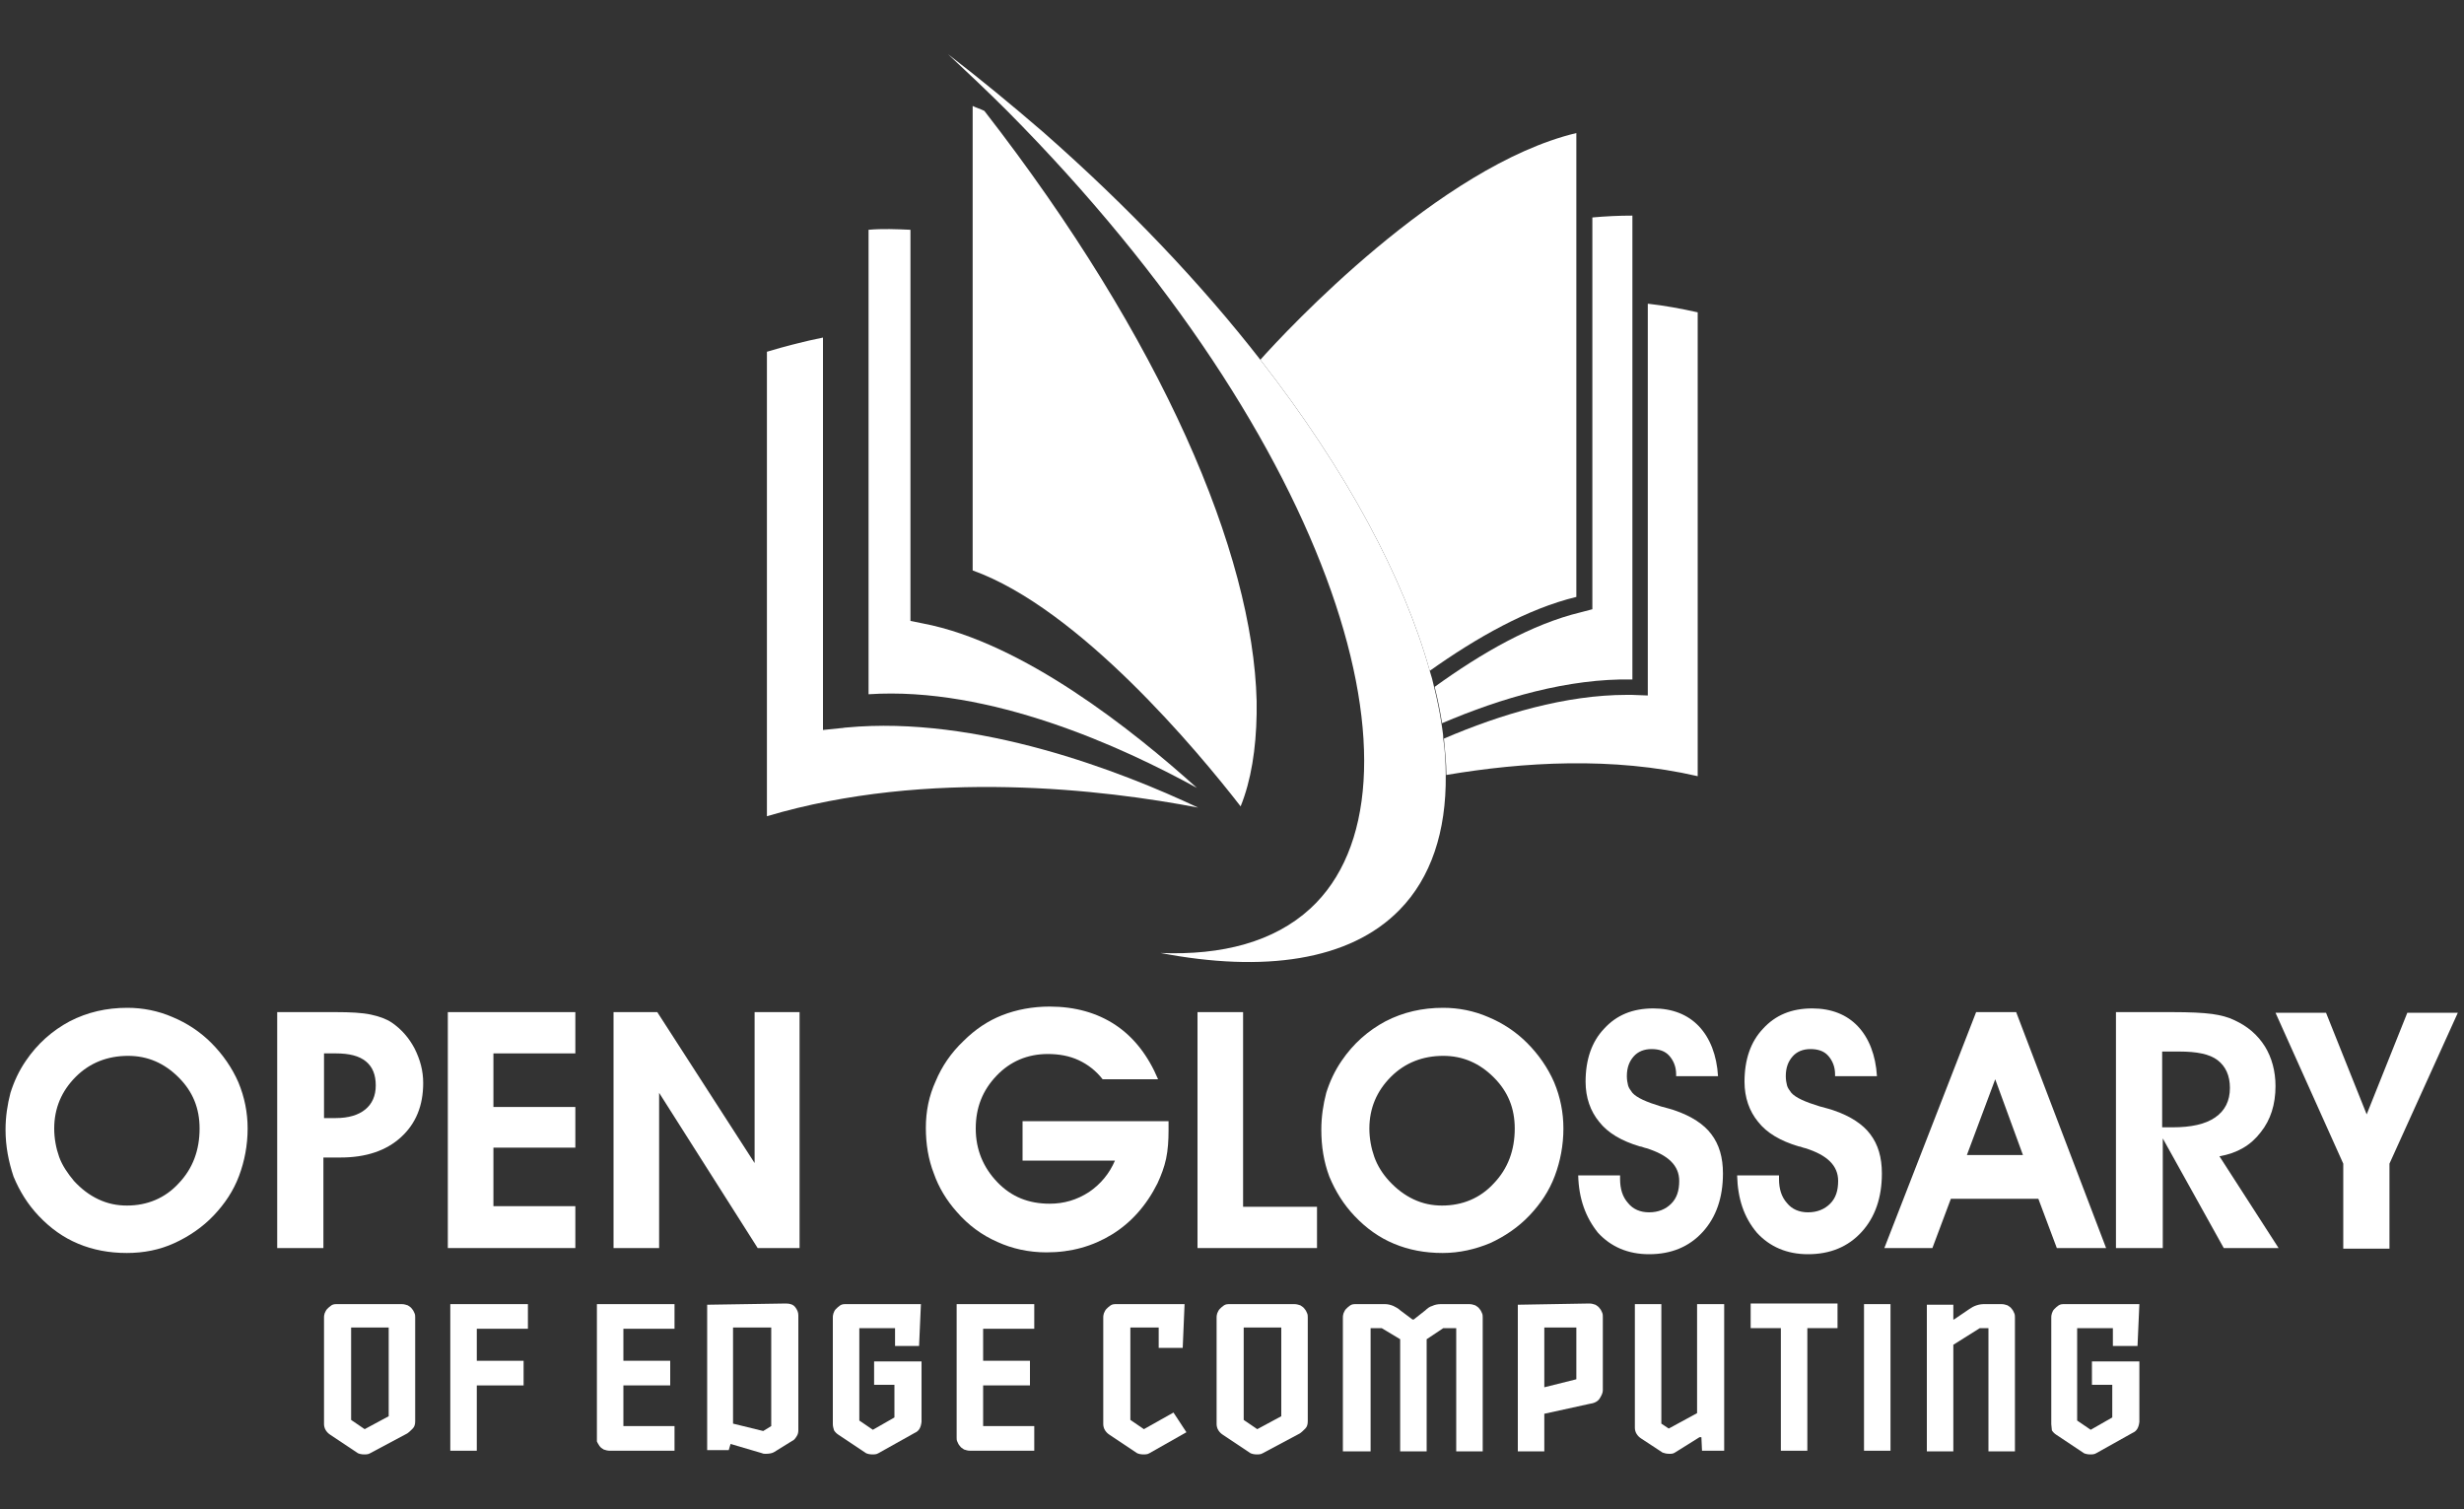 <?xml version="1.0" encoding="utf-8"?>
<!-- Generator: Adobe Illustrator 24.0.3, SVG Export Plug-In . SVG Version: 6.00 Build 0)  -->
<svg version="1.1" id="Layer_1" xmlns="http://www.w3.org/2000/svg" xmlns:xlink="http://www.w3.org/1999/xlink" x="0px" y="0px"
	 viewBox="0 0 400 245" style="enable-background:new 0 0 400 245;" xml:space="preserve">
<rect x="0" y="0" width="400" height="245" fill="#333333" stroke="none"/>
<style type="text/css">
	.st0{fill:#FFFFFF;}
	.st1{fill:#231F20;}
	.st2{fill:#EAEDEF;}
	.st3{fill:#9163CC;}
	.st4{fill:#1ECECA;}
	.st5{fill:#D3D2D2;}
</style>
<g id="XMLID_362_">
	<g id="XMLID_358_">
		<path id="XMLID_377_" class="st0" d="M267.5,49.3v63.6l-2.6-0.1c-0.3,0-0.6,0-0.8,0c-9.9,0-20.4,3.1-29.7,7.1c0.2,2,0.4,4,0.4,5.9
			c12.4-2.1,27-3,40.8,0.2V50.7C272.9,50.1,270.2,49.6,267.5,49.3z"/>
		<path id="XMLID_374_" class="st0" d="M265,110.3V35c-2.2,0-4.3,0.1-6.5,0.3v63.6l-1.9,0.5c-7.9,1.9-16.1,6.6-23.7,12.1
			c0.5,2,0.9,4,1.2,5.9C243.7,113.3,254.6,110.1,265,110.3z"/>
		<path id="XMLID_371_" class="st0" d="M255.9,96.9V21.6c-22.2,5.3-47.2,32.2-51.3,36.8c14.1,18.1,23.3,35.5,27.5,50.5
			C239.7,103.5,248,98.8,255.9,96.9z"/>
		<path id="XMLID_370_" class="st0" d="M137.4,118.1c-0.3,0-0.6,0.1-0.9,0.1l-2.9,0.3V54.8c-3,0.6-6.1,1.4-9.1,2.3v75.4
			c26.2-7.8,54.9-4.3,70-1.4C182,125.2,158.6,116.1,137.4,118.1z"/>
		<path id="XMLID_369_" class="st0" d="M194.3,127.9c-10.2-9.2-28.2-23.6-44.5-26.7l-2-0.4V37.3c-2.3-0.1-4.5-0.2-6.8,0v75.4
			C160.7,111.4,182.1,121.2,194.3,127.9z"/>
		<path id="XMLID_368_" class="st0" d="M204,115.9v-2.1c-0.6-24-15.3-58.6-44.2-95.8c-0.6-0.3-1.3-0.5-1.9-0.8v75.4
			c17.3,6.2,36.6,29.4,43.5,38.3C203.1,126.7,203.9,121.6,204,115.9z"/>
		<path id="XMLID_360_" class="st0" d="M234,117.4c-0.3-1.9-0.7-3.9-1.2-5.9c-0.2-0.9-0.4-1.7-0.7-2.6c-4.2-15-13.4-32.4-27.5-50.5
			c-9.5-12.2-21.3-24.7-35.3-37c-5.1-4.4-10.2-8.6-15.4-12.6c3.2,3,6.4,6,9.6,9.2c53.8,54.2,70,110.4,49.2,129.5
			c-5.9,5.4-14.3,7.6-24.3,7.2c16.7,3.2,30.7,1.3,38.8-7c5.1-5.2,7.6-12.7,7.5-21.9c0-1.9-0.1-3.8-0.4-5.9
			C234.3,119.1,234.1,118.3,234,117.4z"/>
	</g>
	<g id="XMLID_194_">
		<path id="XMLID_354_" class="st0" d="M0.9,183.4c0-2.1,0.3-4.1,0.8-6c0.6-1.9,1.4-3.6,2.5-5.2c1.9-2.8,4.3-4.9,7.1-6.4
			c2.9-1.5,6-2.2,9.4-2.2c2.5,0,5,0.5,7.3,1.5c2.4,1,4.5,2.4,6.3,4.2c1.9,1.9,3.4,4.1,4.4,6.4c1,2.4,1.5,4.9,1.5,7.5
			c0,2.7-0.5,5.3-1.4,7.7c-0.9,2.4-2.3,4.5-4.1,6.4c-1.8,1.9-4,3.4-6.4,4.5s-5,1.6-7.7,1.6c-2.9,0-5.5-0.5-7.9-1.5
			c-2.4-1-4.5-2.5-6.4-4.5c-1.8-1.9-3.1-4-4.1-6.4C1.4,188.6,0.9,186.1,0.9,183.4z M8.8,183.2c0,1.6,0.3,3.2,0.8,4.6
			s1.4,2.7,2.4,3.9c1.2,1.3,2.5,2.3,4,3c1.5,0.7,3,1,4.6,1c3.3,0,6.2-1.2,8.4-3.6c2.3-2.4,3.4-5.4,3.4-8.9c0-3.3-1.1-6-3.4-8.3
			c-2.3-2.3-5-3.5-8.2-3.5c-3.3,0-6.2,1.1-8.5,3.4S8.8,179.9,8.8,183.2z"/>
		<path id="XMLID_351_" class="st0" d="M52.5,202.6H45v-38.3h9.5c2.4,0,4.3,0.1,5.7,0.4c1.4,0.3,2.5,0.7,3.4,1.3
			c1.6,1.1,2.8,2.5,3.7,4.2c0.9,1.8,1.4,3.6,1.4,5.6c0,3.7-1.2,6.6-3.6,8.8c-2.4,2.2-5.7,3.3-9.8,3.3h-2.8V202.6z M52.5,181.5h2
			c2.1,0,3.7-0.5,4.8-1.4c1.1-0.9,1.7-2.2,1.7-3.9c0-1.7-0.5-3-1.6-3.9c-1.1-0.9-2.7-1.3-4.9-1.3h-1.9V181.5z"/>
		<path id="XMLID_349_" class="st0" d="M93.4,202.6H72.7v-38.3h20.7v6.7H80.1v8.7h13.3v6.6H80.1v9.5h13.3V202.6z"/>
		<path id="XMLID_347_" class="st0" d="M107,202.6h-7.4v-38.3h7.1l15.8,24.5v-24.5h7.3v38.3H123l-16-25.2V202.6z"/>
		<path id="XMLID_258_" class="st0" d="M189.7,182.3c0,0.1,0,0.4,0,0.6c0,0.3,0,0.5,0,0.6c0,1.6-0.1,3.2-0.4,4.6
			c-0.3,1.4-0.8,2.7-1.4,4c-1.8,3.6-4.3,6.4-7.4,8.3s-6.6,2.9-10.6,2.9c-2.9,0-5.6-0.6-8-1.7c-2.5-1.1-4.7-2.7-6.6-4.9
			c-1.6-1.8-2.9-3.9-3.7-6.2c-0.9-2.3-1.3-4.8-1.3-7.4c0-2.7,0.5-5.2,1.6-7.6c1-2.4,2.5-4.6,4.5-6.5c1.9-1.9,4-3.3,6.3-4.2
			c2.3-0.9,4.9-1.4,7.7-1.4c4.1,0,7.7,1,10.7,3c3,2,5.3,5,6.9,8.8H179c-1.1-1.4-2.4-2.4-3.9-3.1c-1.5-0.7-3.2-1-5-1
			c-3.3,0-6.1,1.2-8.3,3.5c-2.3,2.4-3.4,5.2-3.4,8.6c0,3.4,1.2,6.3,3.5,8.7c2.3,2.4,5.1,3.5,8.5,3.5c2.3,0,4.4-0.6,6.4-1.9
			c1.9-1.3,3.3-3,4.2-5.1h-15v-6.4H189.7z"/>
		<path id="XMLID_252_" class="st0" d="M213.8,202.6h-19.4v-38.3h7.4v31.6h12V202.6z"/>
		<path id="XMLID_243_" class="st0" d="M214.5,183.4c0-2.1,0.3-4.1,0.8-6c0.6-1.9,1.4-3.6,2.5-5.2c1.9-2.8,4.3-4.9,7.1-6.4
			c2.9-1.5,6-2.2,9.4-2.2c2.5,0,5,0.5,7.3,1.5c2.4,1,4.5,2.4,6.3,4.2c1.9,1.9,3.4,4.1,4.4,6.4c1,2.4,1.5,4.9,1.5,7.5
			c0,2.7-0.5,5.3-1.4,7.7c-0.9,2.4-2.3,4.5-4.1,6.4c-1.8,1.9-4,3.4-6.4,4.5c-2.4,1-5,1.6-7.7,1.6c-2.9,0-5.5-0.5-7.9-1.5
			c-2.4-1-4.5-2.5-6.4-4.5c-1.8-1.9-3.1-4-4.1-6.4C214.9,188.6,214.5,186.1,214.5,183.4z M222.3,183.2c0,1.6,0.3,3.2,0.8,4.6
			c0.5,1.4,1.3,2.7,2.4,3.9c1.2,1.3,2.5,2.3,4,3c1.5,0.7,3,1,4.6,1c3.3,0,6.2-1.2,8.4-3.6c2.3-2.4,3.4-5.4,3.4-8.9
			c0-3.3-1.1-6-3.4-8.3c-2.3-2.3-5-3.5-8.2-3.5c-3.3,0-6.2,1.1-8.5,3.4C223.5,177.1,222.3,179.9,222.3,183.2z"/>
		<path id="XMLID_237_" class="st0" d="M256.2,190.8l6.8,0v0.6c0,1.6,0.4,2.9,1.3,3.9c0.8,1,2,1.5,3.4,1.5c1.5,0,2.7-0.5,3.6-1.4
			c0.9-0.9,1.3-2.1,1.3-3.7c0-2.5-1.8-4.2-5.3-5.3c-0.5-0.1-0.8-0.3-1.1-0.3c-3-0.9-5.2-2.2-6.6-4c-1.4-1.7-2.2-3.9-2.2-6.5
			c0-3.6,1-6.5,3-8.6c2-2.2,4.6-3.3,8-3.3c3.1,0,5.6,1,7.4,2.9c1.8,1.9,2.9,4.7,3.1,8.1h-6.8v-0.3c0-1.2-0.4-2.2-1.1-3
			c-0.7-0.8-1.7-1.1-2.9-1.1c-1.2,0-2.2,0.4-2.9,1.2c-0.7,0.8-1.1,1.8-1.1,3.2c0,0.6,0.1,1.1,0.2,1.5c0.1,0.4,0.4,0.8,0.7,1.2
			c0.7,0.8,2.3,1.5,4.6,2.2c1.1,0.3,1.9,0.5,2.4,0.7c2.6,0.9,4.6,2.2,5.8,3.8c1.3,1.7,1.9,3.8,1.9,6.4c0,3.9-1.1,7.1-3.3,9.5
			c-2.2,2.4-5.1,3.6-8.7,3.6c-3.4,0-6.2-1.2-8.3-3.5C257.4,197.6,256.3,194.6,256.2,190.8z"/>
		<path id="XMLID_233_" class="st0" d="M282,190.8l6.8,0v0.6c0,1.6,0.4,2.9,1.3,3.9c0.8,1,2,1.5,3.4,1.5c1.5,0,2.7-0.5,3.6-1.4
			c0.9-0.9,1.3-2.1,1.3-3.7c0-2.5-1.8-4.2-5.3-5.3c-0.5-0.1-0.8-0.3-1.1-0.3c-3-0.9-5.2-2.2-6.6-4c-1.4-1.7-2.2-3.9-2.2-6.5
			c0-3.6,1-6.5,3-8.6c2-2.2,4.6-3.3,8-3.3c3.1,0,5.6,1,7.4,2.9c1.8,1.9,2.9,4.7,3.1,8.1h-6.8v-0.3c0-1.2-0.4-2.2-1.1-3
			c-0.7-0.8-1.7-1.1-2.9-1.1c-1.2,0-2.2,0.4-2.9,1.2c-0.7,0.8-1.1,1.8-1.1,3.2c0,0.6,0.1,1.1,0.2,1.5c0.1,0.4,0.4,0.8,0.7,1.2
			c0.7,0.8,2.3,1.5,4.6,2.2c1.1,0.3,1.9,0.5,2.4,0.7c2.6,0.9,4.6,2.2,5.8,3.8c1.3,1.7,1.9,3.8,1.9,6.4c0,3.9-1.1,7.1-3.3,9.5
			c-2.2,2.4-5.1,3.6-8.7,3.6c-3.4,0-6.2-1.2-8.3-3.5C283.1,197.6,282.1,194.6,282,190.8z"/>
		<path id="XMLID_230_" class="st0" d="M316.7,194.6l-3,8h-7.8l14.9-38.3h6.5l14.6,38.3h-8l-3-8H316.7z M328.4,187.5l-4.5-12.3
			l-4.6,12.3H328.4z"/>
		<path id="XMLID_198_" class="st0" d="M351,202.6h-7.5v-38.3h9.1c2.9,0,5,0.1,6.5,0.3c1.4,0.2,2.6,0.5,3.6,1c2.2,1,3.8,2.4,5,4.3
			c1.1,1.8,1.7,4,1.7,6.4c0,3-0.8,5.5-2.4,7.5c-1.6,2.1-3.8,3.4-6.7,3.9l9.6,14.9h-8.9l-9.9-17.8V202.6z M351,183h1.7
			c3,0,5.3-0.5,6.9-1.6c1.6-1.1,2.4-2.7,2.4-4.8c0-2-0.7-3.5-2-4.5c-1.3-1-3.4-1.4-6.2-1.4H351V183z"/>
		<path id="XMLID_195_" class="st0" d="M387.9,188.9v13.8h-7.5v-13.8l-11-24.5h8.2l6.6,16.5l6.6-16.5h8.2L387.9,188.9z"/>
	</g>
	<g id="XMLID_186_">
		<g>
			<path id="XMLID_539_" class="st0" d="M67.4,230.7c0,0.5-0.1,0.9-0.4,1.2c-0.3,0.3-0.6,0.6-0.9,0.8l-6,3.2c-0.3,0.2-0.7,0.2-1,0.2
				c-0.4,0-0.8-0.1-1-0.2l-4.5-3c-0.3-0.2-0.5-0.4-0.7-0.7c-0.2-0.3-0.3-0.7-0.3-1v-17.3c0-0.2,0-0.4,0.1-0.7
				c0.1-0.2,0.2-0.5,0.4-0.7c0.2-0.2,0.4-0.4,0.7-0.6c0.3-0.2,0.6-0.2,1-0.2h10.4c0.4,0,0.7,0.1,1,0.2c0.3,0.2,0.5,0.3,0.7,0.6
				c0.2,0.2,0.3,0.5,0.4,0.7c0.1,0.2,0.1,0.5,0.1,0.7V230.7z M63.1,229.9v-14.4H57v15l2.2,1.5L63.1,229.9z"/>
			<path id="XMLID_537_" class="st0" d="M73.1,235.5v-23.8h12.6v4h-8.3v5.2h7.6v4h-7.6v10.6H73.1z"/>
			<path id="XMLID_535_" class="st0" d="M96.9,233.4v-21.7h12.6v4h-8.3v5.2h7.6v4h-7.6v6.6h8.3v4H99c-0.4,0-0.7-0.1-1-0.2
				c-0.3-0.2-0.5-0.3-0.7-0.6s-0.3-0.5-0.4-0.7C96.9,233.8,96.9,233.6,96.9,233.4z"/>
			<path id="XMLID_532_" class="st0" d="M114.8,235.5v-23.7l12.8-0.2c0.7,0,1.2,0.2,1.5,0.6c0.3,0.4,0.5,0.8,0.5,1.3v18.7
				c0,0.4-0.1,0.7-0.3,1c-0.2,0.3-0.4,0.6-0.7,0.7l-2.9,1.8c-0.3,0.2-0.8,0.3-1.4,0.3c-0.2,0-0.4,0-0.6-0.1l-5.1-1.5l-0.3,1H114.8z
				 M123.9,232.3l1.3-0.8v-16h-6.2v15.6L123.9,232.3z"/>
			<path id="XMLID_530_" class="st0" d="M135.2,231.2v-17.3c0-0.2,0-0.4,0.1-0.7c0.1-0.3,0.2-0.5,0.4-0.7c0.2-0.2,0.4-0.4,0.7-0.6
				c0.3-0.2,0.6-0.2,1-0.2h12.1l-0.3,6.8h-3.9v-2.9h-5.8v15l2.2,1.5l3.5-2v-5.3h-3.3v-3.8h7.7v9.8c-0.1,0.9-0.4,1.5-1.1,1.8
				l-5.9,3.3c-0.3,0.2-0.7,0.2-1,0.2c-0.4,0-0.8-0.1-1-0.2l-4.5-3c-0.3-0.2-0.5-0.4-0.7-0.7C135.3,231.9,135.2,231.5,135.2,231.2z"
				/>
			<path id="XMLID_528_" class="st0" d="M155.3,233.4v-21.7h12.6v4h-8.3v5.2h7.6v4h-7.6v6.6h8.3v4h-10.4c-0.4,0-0.7-0.1-1-0.2
				c-0.3-0.2-0.5-0.3-0.7-0.6c-0.2-0.2-0.3-0.5-0.4-0.7C155.3,233.8,155.3,233.6,155.3,233.4z"/>
			<path id="XMLID_526_" class="st0" d="M188.1,218.8v-3.3h-4.6v15l2.2,1.5l4.8-2.7l2.1,3.2l-6,3.4c-0.3,0.2-0.7,0.2-1,0.2
				c-0.4,0-0.8-0.1-1-0.2l-4.5-3c-0.3-0.2-0.5-0.4-0.7-0.7c-0.2-0.3-0.3-0.7-0.3-1v-17.3c0-0.2,0-0.4,0.1-0.7
				c0.1-0.2,0.2-0.5,0.4-0.7c0.2-0.2,0.4-0.4,0.7-0.6c0.3-0.2,0.6-0.2,1-0.2h11l-0.3,7.1H188.1z"/>
			<path id="XMLID_523_" class="st0" d="M212.3,230.7c0,0.5-0.1,0.9-0.4,1.2c-0.3,0.3-0.6,0.6-0.9,0.8l-6,3.2
				c-0.3,0.2-0.7,0.2-1,0.2c-0.4,0-0.8-0.1-1-0.2l-4.5-3c-0.3-0.2-0.5-0.4-0.7-0.7c-0.2-0.3-0.3-0.7-0.3-1v-17.3
				c0-0.2,0-0.4,0.1-0.7c0.1-0.2,0.2-0.5,0.4-0.7c0.2-0.2,0.4-0.4,0.7-0.6c0.3-0.2,0.6-0.2,1-0.2h10.4c0.4,0,0.7,0.1,1,0.2
				c0.3,0.2,0.5,0.3,0.7,0.6c0.2,0.2,0.3,0.5,0.4,0.7c0.1,0.2,0.1,0.5,0.1,0.7V230.7z M208,229.9v-14.4h-6.1v15l2.2,1.5L208,229.9z"
				/>
			<path id="XMLID_521_" class="st0" d="M224.8,211.7c0.5,0,0.9,0.1,1.4,0.3c0.4,0.2,0.8,0.4,1.1,0.7l2,1.5h0.2l1.9-1.5
				c0.3-0.3,0.7-0.6,1.1-0.7c0.4-0.2,0.9-0.3,1.4-0.3h4.6c0.4,0,0.7,0.1,1,0.2c0.3,0.2,0.5,0.3,0.7,0.6c0.2,0.2,0.3,0.5,0.4,0.7
				s0.1,0.5,0.1,0.7v21.7h-4.3v-20h-2.1l-2.7,1.8v18.2h-4.3v-18.2l-3-1.8h-1.8v20H218v-21.7c0-0.2,0-0.4,0.1-0.7
				c0.1-0.2,0.2-0.5,0.4-0.7c0.2-0.2,0.4-0.4,0.7-0.6c0.3-0.2,0.6-0.2,1-0.2H224.8z"/>
			<path id="XMLID_518_" class="st0" d="M246.4,235.5v-23.7l11.6-0.2c0.4,0,0.7,0.1,1,0.2c0.3,0.2,0.5,0.3,0.7,0.6
				c0.2,0.2,0.3,0.5,0.4,0.7s0.1,0.5,0.1,0.7v11.9c0,0.4-0.2,0.8-0.5,1.3c-0.3,0.5-0.9,0.8-1.7,0.9l-7.3,1.6v6.1H246.4z
				 M255.9,215.5h-5.2v9.7l5.2-1.3V215.5z"/>
			<path id="XMLID_516_" class="st0" d="M279.9,211.7v23.8h-3.6l-0.1-2.2h-0.3l-4,2.5c-0.3,0.2-0.6,0.2-0.9,0.2
				c-0.5,0-0.8-0.1-1.1-0.2l-3.5-2.3c-0.3-0.2-0.5-0.4-0.7-0.7c-0.2-0.3-0.3-0.7-0.3-1v-20.1h4.3v19.4l1.2,0.8l4.6-2.5v-17.7H279.9z
				"/>
			<path id="XMLID_514_" class="st0" d="M289.1,235.5v-19.9h-4.9v-4h14.1v4h-4.9v19.9H289.1z"/>
			<path id="XMLID_512_" class="st0" d="M306.9,211.7v23.8h-4.3v-23.8H306.9z"/>
			<path id="XMLID_510_" class="st0" d="M317.1,214.2h0.1l2.5-1.7c0.7-0.5,1.5-0.8,2.4-0.8h2.8c0.4,0,0.7,0.1,1,0.2
				c0.3,0.2,0.5,0.3,0.7,0.6c0.2,0.2,0.3,0.5,0.4,0.7s0.1,0.5,0.1,0.7v21.7h-4.3v-20h-1.4l-4.3,2.7v17.3h-4.3v-23.8h4.3V214.2z"/>
			<path id="XMLID_508_" class="st0" d="M333,231.2v-17.3c0-0.2,0-0.4,0.1-0.7c0.1-0.3,0.2-0.5,0.4-0.7c0.2-0.2,0.4-0.4,0.7-0.6
				c0.3-0.2,0.6-0.2,1-0.2h12.1l-0.3,6.8H343v-2.9h-5.8v15l2.2,1.5l3.5-2v-5.3h-3.3v-3.8h7.7v9.8c-0.1,0.9-0.4,1.5-1.1,1.8l-5.9,3.3
				c-0.3,0.2-0.7,0.2-1,0.2c-0.4,0-0.8-0.1-1-0.2l-4.5-3c-0.3-0.2-0.5-0.4-0.7-0.7C333.1,231.9,333,231.5,333,231.2z"/>
		</g>
	</g>
</g>
</svg>
